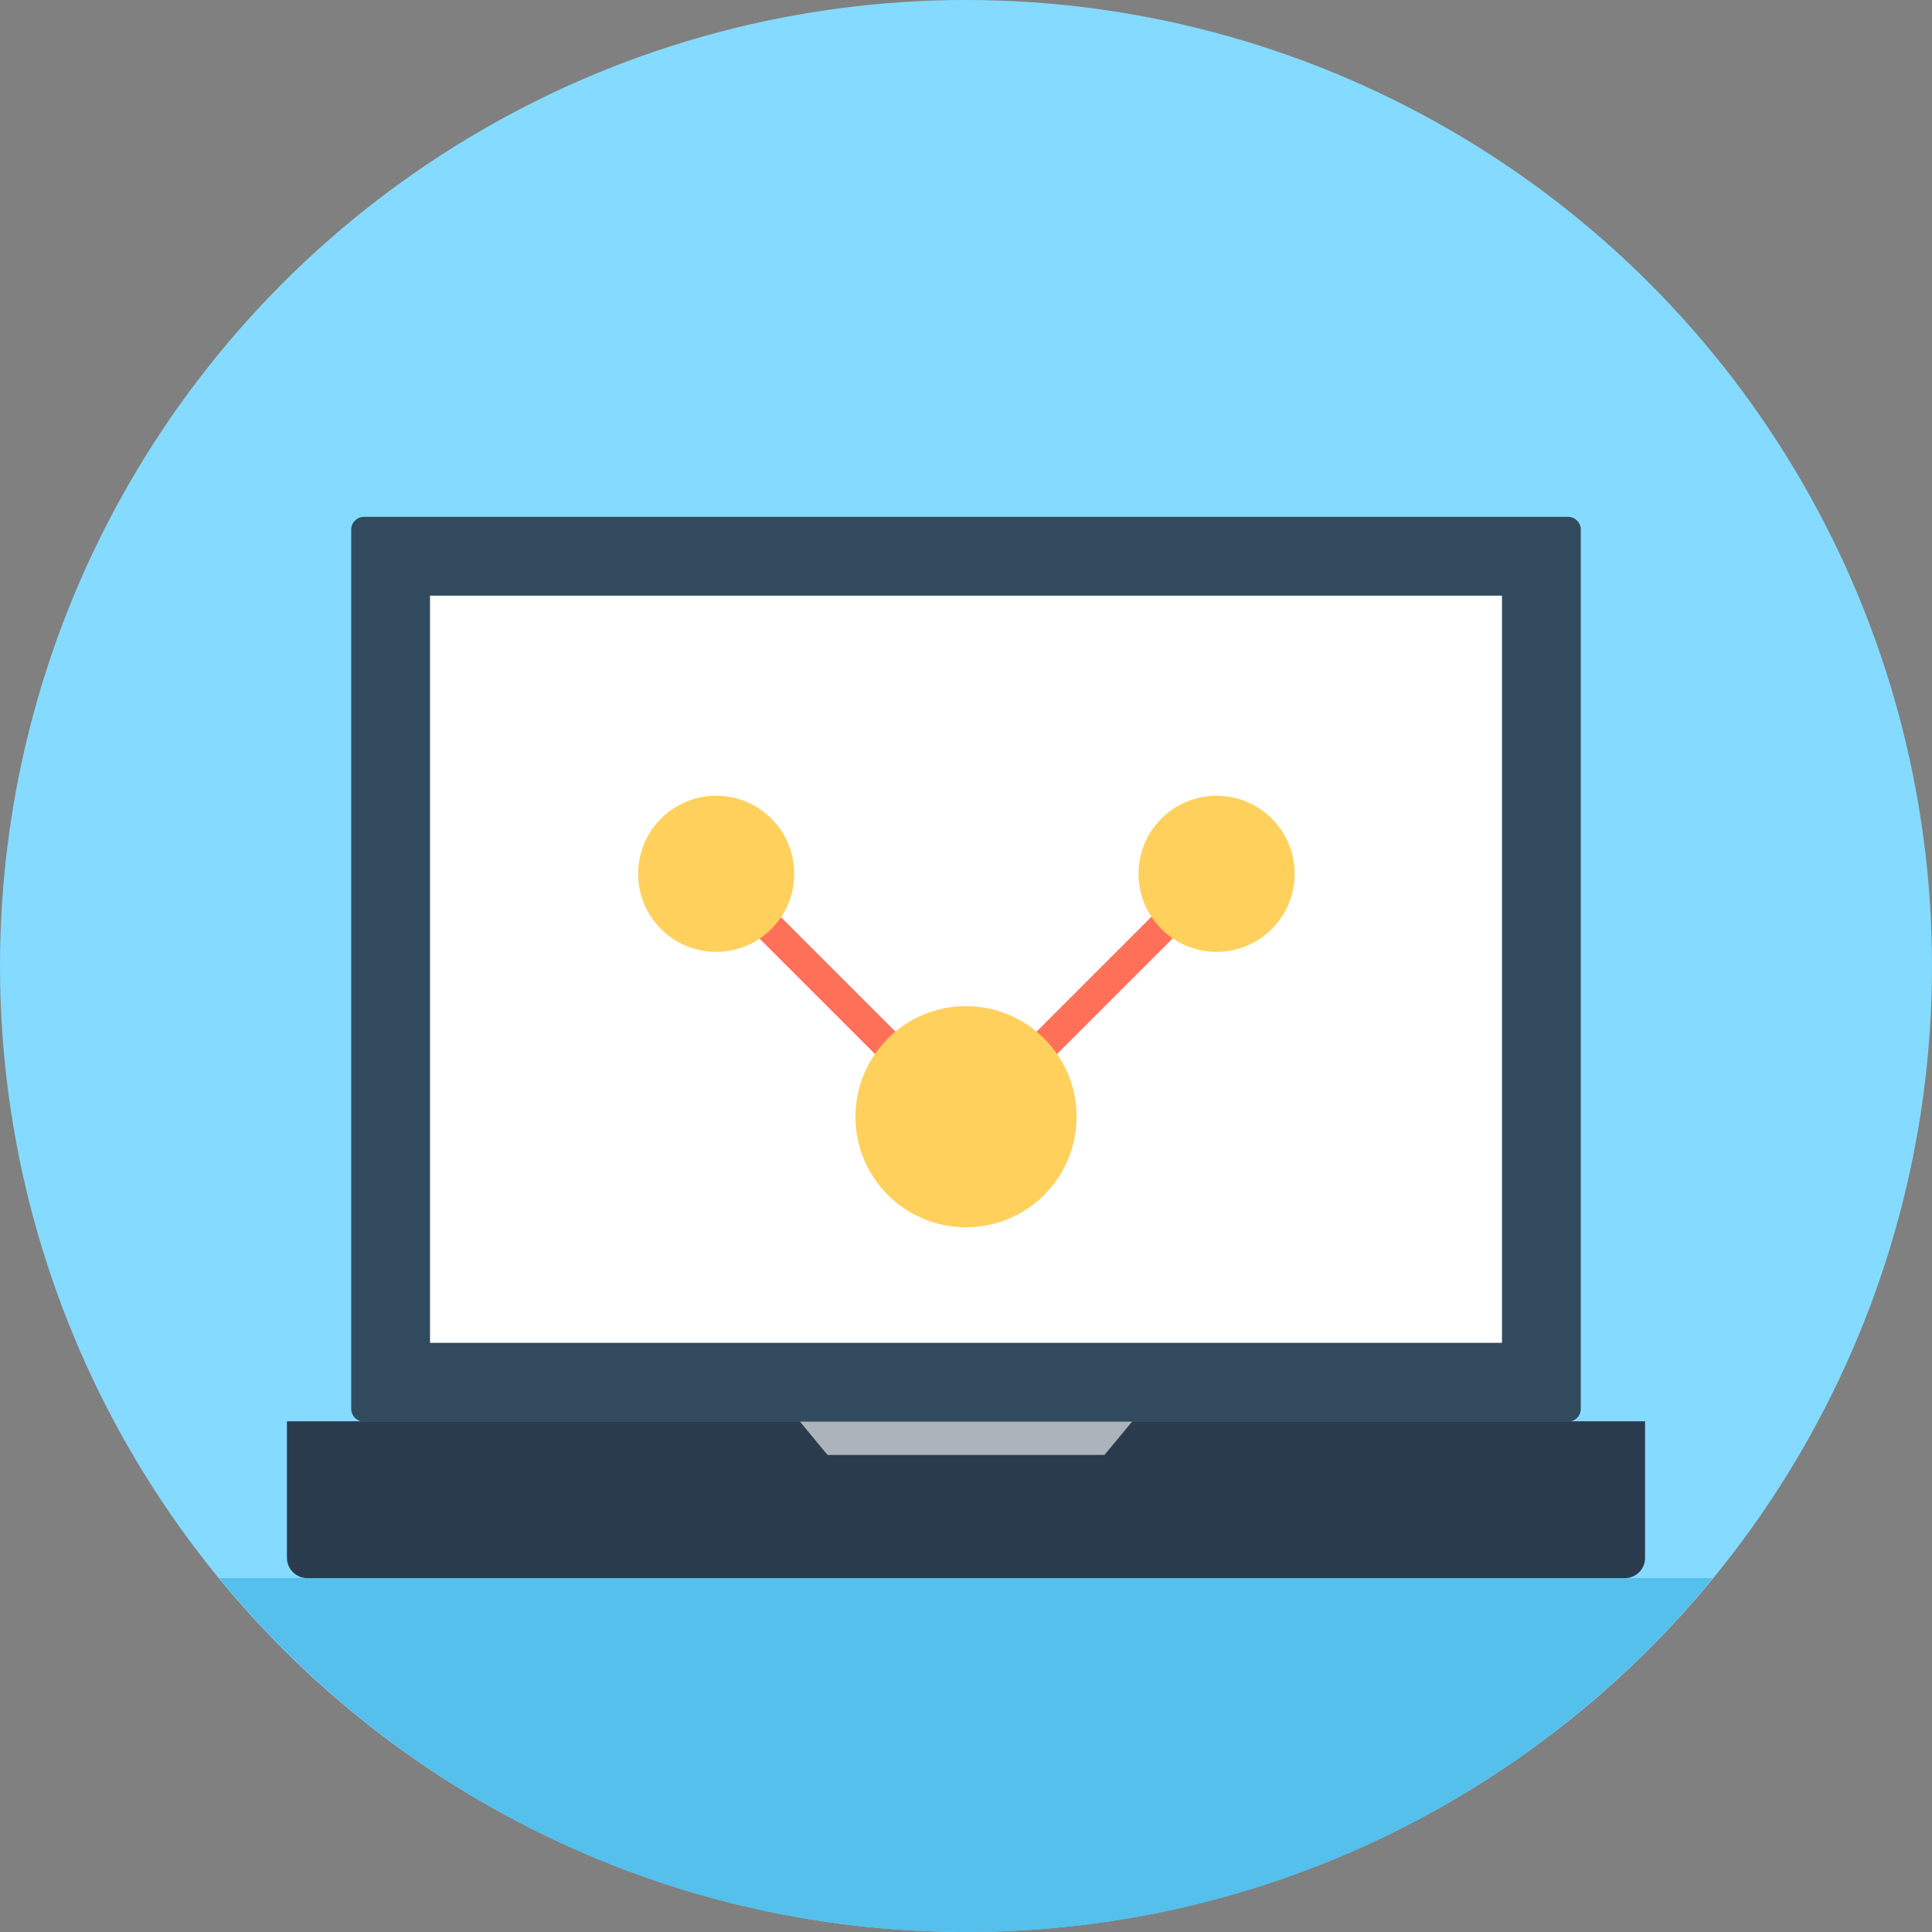 <?xml version="1.0" encoding="iso-8859-1"?>
<!-- Generator: Adobe Illustrator 19.0.0, SVG Export Plug-In . SVG Version: 6.00 Build 0)  -->
<svg xmlns="http://www.w3.org/2000/svg" xmlns:xlink="http://www.w3.org/1999/xlink" version="1.1" id="Layer_1" x="0px" y="0px" viewBox="0 0 505 505" style="enable-background:new 0 0 505 505;" xml:space="preserve">
<rect x="0" y="0" width="505" height="505" fill="#808080" stroke="none"/>
<circle style="fill:#84DBFF;" cx="252.5" cy="252.5" r="252.5"/>
<path style="fill:#54C0EB;" d="M57.3,412.5c46.3,56.4,116.5,92.5,195.2,92.5s148.9-36,195.2-92.5H57.3z"/>
<path style="fill:#2B3B4E;" d="M424.7,412.5H80.3c-2.9,0-5.3-2.4-5.3-5.3v-35.7h355v35.7C430,410.2,427.6,412.5,424.7,412.5z"/>
<path style="fill:#324A5E;" d="M409.9,371.6H95.1c-1.8,0-3.3-1.5-3.3-3.3V138.4c0-1.8,1.5-3.3,3.3-3.3h314.8c1.8,0,3.3,1.5,3.3,3.3  v229.9C413.2,370.1,411.7,371.6,409.9,371.6z"/>
<rect x="112.4" y="155.7" style="fill:#FFFFFF;" width="280.2" height="195.3"/>
<polygon style="fill:#FF7058;" points="252.5,299.3 184.4,231.2 190,225.6 252.5,288.1 315,225.6 320.6,231.2 "/>
<g>
	<circle style="fill:#FFD05B;" cx="318" cy="228.4" r="20.4"/>
	<circle style="fill:#FFD05B;" cx="187.2" cy="228.4" r="20.4"/>
	<circle style="fill:#FFD05B;" cx="252.5" cy="291.9" r="28.9"/>
	<circle style="fill:#FFD05B;" cx="252.5" cy="291.9" r="17.2"/>
</g>
<polygon style="fill:#ACB3BA;" points="288.7,380.3 295.9,371.6 209.1,371.6 216.3,380.3 "/>
<g>
</g>
<g>
</g>
<g>
</g>
<g>
</g>
<g>
</g>
<g>
</g>
<g>
</g>
<g>
</g>
<g>
</g>
<g>
</g>
<g>
</g>
<g>
</g>
<g>
</g>
<g>
</g>
<g>
</g>
</svg>
